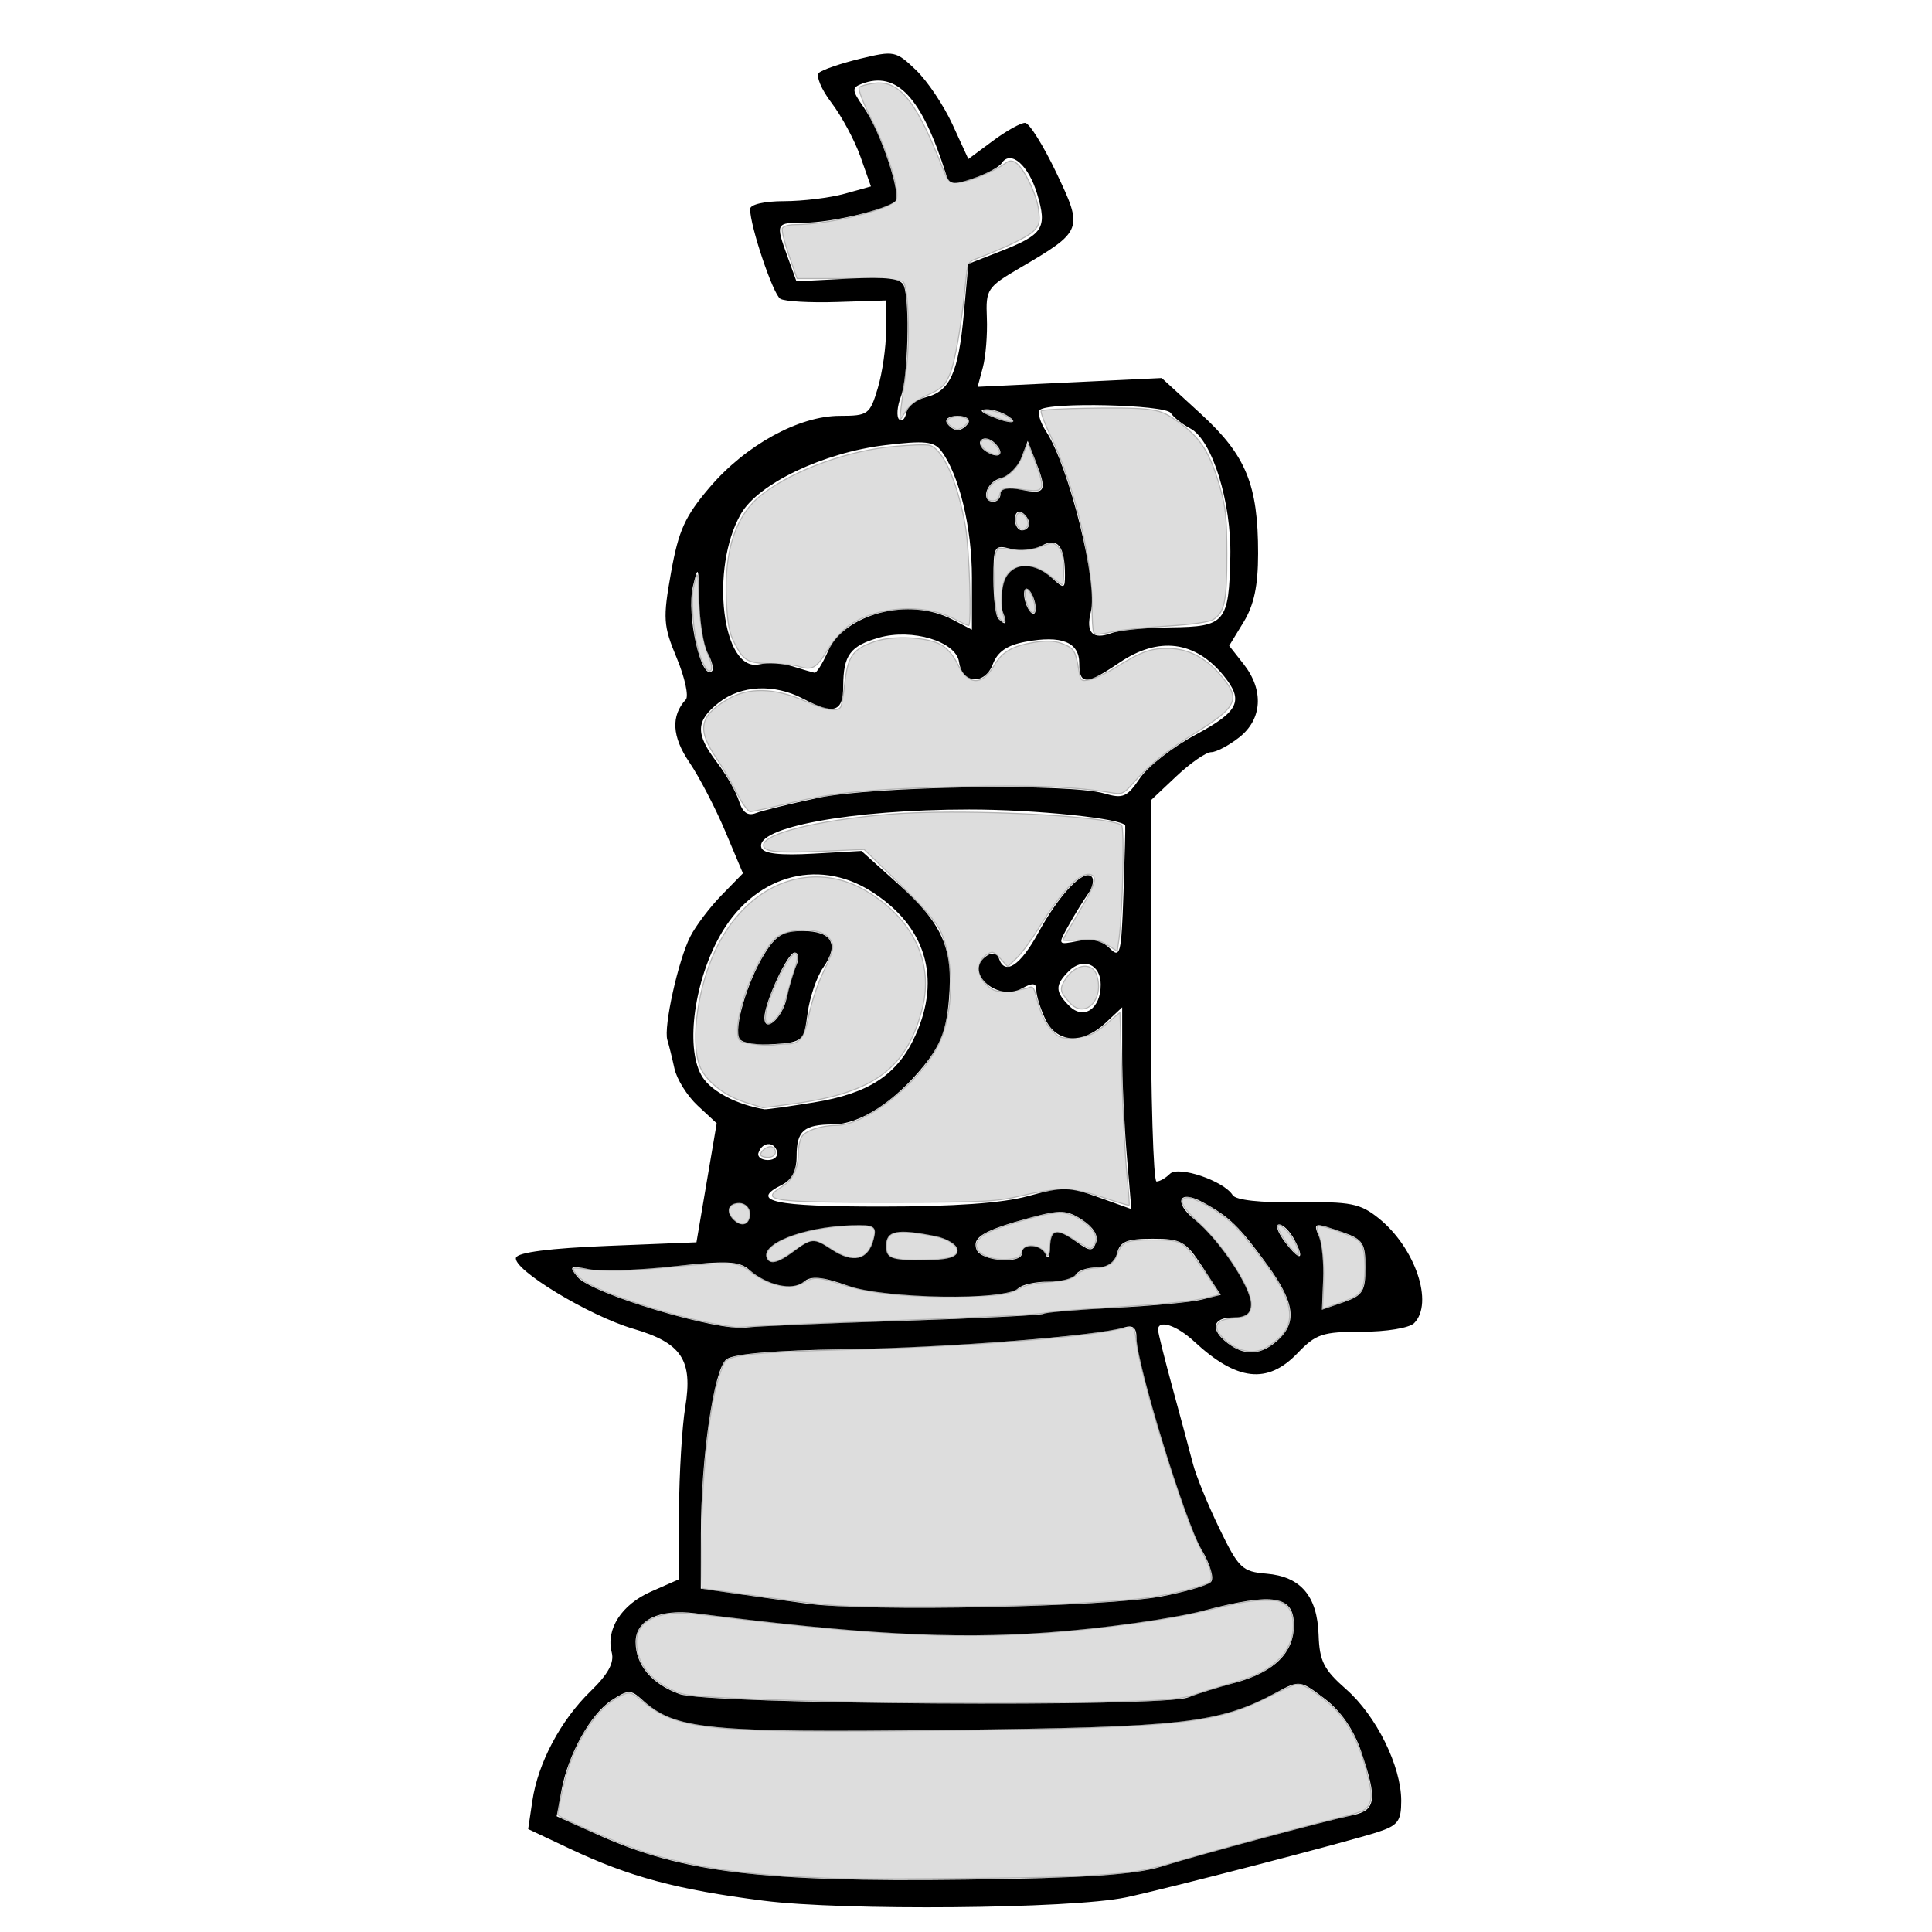<?xml version="1.0" encoding="UTF-8" standalone="no"?>
<!-- Created with Inkscape (http://www.inkscape.org/) -->

<svg
   xmlns:dc="http://purl.org/dc/elements/1.1/"
   xmlns:cc="http://creativecommons.org/ns#"
   xmlns:rdf="http://www.w3.org/1999/02/22-rdf-syntax-ns#"
   xmlns:svg="http://www.w3.org/2000/svg"
   xmlns="http://www.w3.org/2000/svg"
   xmlns:sodipodi="http://sodipodi.sourceforge.net/DTD/sodipodi-0.dtd"
   xmlns:inkscape="http://www.inkscape.org/namespaces/inkscape"
   id="svg2818"
   version="1.1"
   inkscape:version="0.47 r22583"
   width="270"
   height="270"
   sodipodi:docname="front.png">
  <defs
     id="defs2822">
    <inkscape:perspective
       sodipodi:type="inkscape:persp3d"
       inkscape:vp_x="0 : 0.5 : 1"
       inkscape:vp_y="0 : 1000 : 0"
       inkscape:vp_z="1 : 0.5 : 1"
       inkscape:persp3d-origin="0.5 : 0.33333333 : 1"
       id="perspective2826" />
  </defs>
  <sodipodi:namedview
     pagecolor="#ffffff"
     bordercolor="#666666"
     borderopacity="1"
     objecttolerance="10"
     gridtolerance="10"
     guidetolerance="10"
     inkscape:pageopacity="0"
     inkscape:pageshadow="2"
     inkscape:window-width="1280"
     inkscape:window-height="949"
     id="namedview2820"
     showgrid="false"
     inkscape:zoom="1.7416974"
     inkscape:cx="79.026265"
     inkscape:cy="124.25074"
     inkscape:window-x="0"
     inkscape:window-y="25"
     inkscape:window-maximized="1"
     inkscape:current-layer="svg2818" />
  <path
     style="fill:#dddddd;fill-opacity:1;stroke:#b3b3b3;stroke-width:0.144;stroke-miterlimit:4;stroke-opacity:1;stroke-dasharray:none"
     d="m 122.735,11.586 c -0.217,0.003 -0.43,0.032 -0.656,0.062 -0.905,0.121 -1.803,0.365 -2,0.562 -0.208,0.208 0.541,2.185 1.812,4.688 2.154,4.24 3.846,9.743 3.375,10.969 -0.515,1.341 -9.284,3.524 -14.188,3.531 -0.884,0.001 -1.633,0.227 -1.75,0.531 -0.112,0.291 0.317,2.006 0.938,3.781 l 1.125,3.219 7.188,0 c 4.88,0 7.336,0.151 7.656,0.469 0.717,0.712 0.969,8.371 0.406,12.312 -0.271,1.897 -0.606,4.276 -0.719,5.281 l -0.188,1.812 0.844,-1.312 c 0.547,-0.858 1.633,-1.667 3.094,-2.312 1.906,-0.843 2.364,-1.273 3.031,-2.781 0.753,-1.703 1.688,-7.056 2.25,-13 0.234,-2.471 0.363,-2.807 1.281,-3.156 4.241,-1.612 7.364,-3.114 8.188,-3.938 0.848,-0.848 0.927,-1.212 0.719,-2.969 -0.258,-2.18 -2.075,-5.922 -3.219,-6.625 -0.521,-0.32 -0.885,-0.285 -1.406,0.094 -1.621,1.177 -5.197,2.65 -6.531,2.688 -1.352,0.038 -1.497,-0.083 -2.25,-2 -3.487,-8.879 -5.751,-11.956 -9,-11.906 z m 33.969,45.438 c -1.476,-0.019 -3.187,0.003 -4.812,0.031 -3.252,0.057 -6.195,0.194 -6.375,0.375 -0.135,0.135 0.477,1.782 1.375,3.656 3.171,6.617 5.719,16.933 5.719,23.281 0,2.059 0.101,3.882 0.25,4.031 0.354,0.354 0.571,0.324 2.875,-0.156 1.072,-0.223 4.416,-0.56 7.438,-0.75 3.377,-0.213 5.828,-0.565 6.375,-0.906 1.59,-0.993 1.918,-2.594 1.906,-9.094 -0.009,-5.101 -0.162,-6.602 -0.938,-9.312 -1.351,-4.722 -2.625,-6.83 -5.469,-8.938 -2.053,-1.522 -2.831,-1.842 -4.906,-2.062 -0.72,-0.076 -1.961,-0.137 -3.438,-0.156 z m -18.781,0.281 c -0.132,8.64e-4 -0.256,0.032 -0.344,0.062 -0.245,0.086 -0.234,0.108 0.125,0.344 0.218,0.143 1.015,0.486 1.781,0.75 0.766,0.264 1.559,0.468 1.75,0.469 l 0.344,0 -0.312,-0.344 c -0.576,-0.613 -2.421,-1.287 -3.344,-1.281 z m -4.312,0.938 c -1.45,0.105 -1.629,0.822 -0.406,1.531 0.63,0.365 0.49,0.333 1.062,0.094 0.446,-0.186 1.094,-0.829 1.094,-1.094 0,-0.308 -0.928,-0.591 -1.75,-0.531 z m 4,3.156 c -0.338,0.038 -0.531,0.276 -0.531,0.625 0,0.347 0.553,0.9 1.219,1.25 0.237,0.125 0.65,0.247 0.906,0.25 0.405,0.005 0.469,-0.061 0.469,-0.375 0,-0.526 -1.038,-1.603 -1.656,-1.719 -0.142,-0.027 -0.294,-0.044 -0.406,-0.031 z m 5.969,0.594 c -0.028,0.009 -0.074,0.048 -0.094,0.125 -0.051,0.201 -0.31,0.917 -0.594,1.594 -0.65,1.553 -1.542,2.545 -2.906,3.156 -0.519,0.233 -1.096,0.546 -1.281,0.719 -0.694,0.646 -1.012,1.721 -0.625,2.188 0.248,0.299 1.069,0.28 1.344,-0.031 0.122,-0.138 0.258,-0.462 0.312,-0.719 0.055,-0.257 0.229,-0.547 0.375,-0.625 0.343,-0.184 1.743,-0.185 2.719,0 0.42,0.08 1.105,0.146 1.531,0.156 1.666,0.038 1.645,-0.61 -0.219,-5.375 -0.353,-0.903 -0.479,-1.215 -0.562,-1.188 z m -15.531,0.188 c -0.831,0.028 -1.839,0.108 -2.844,0.188 -6.487,0.512 -14.207,3.271 -18.656,6.688 -3.686,2.83 -5.356,7.709 -5.031,14.812 0.151,3.303 0.382,4.554 1.125,6 1.289,2.509 1.832,2.814 5.094,2.875 1.563,0.029 3.286,0.192 3.844,0.375 1.884,0.617 2.527,0.271 4.031,-2.219 0.812,-1.344 2.191,-2.914 3.094,-3.531 3.855,-2.638 10.271,-3.062 14.438,-0.969 1.138,0.571 2.125,1.031 2.219,1.031 0.442,0 0.105,-10.745 -0.438,-13.844 -1.117,-6.387 -3.26,-11.106 -5.156,-11.375 -0.255,-0.036 -0.888,-0.06 -1.719,-0.031 z m 14.406,9.5 c -0.099,0.009 -0.175,0.05 -0.25,0.125 -0.328,0.328 -0.299,1.353 0.062,1.812 0.34,0.432 0.775,0.501 1.156,0.156 0.341,-0.309 0.354,-0.833 0,-1.406 -0.284,-0.46 -0.673,-0.715 -0.969,-0.688 z m 4.5,4.219 c -0.178,0.009 -0.399,0.09 -0.844,0.25 -2.172,0.78 -2.831,0.836 -5.75,0.5 -0.776,-0.089 -0.809,-0.075 -1.062,0.312 -0.23,0.351 -0.271,0.783 -0.312,3.219 -0.046,2.681 0.111,5.067 0.406,5.844 0.072,0.191 0.292,0.478 0.469,0.625 0.6,0.501 0.643,0.357 0.312,-0.875 -0.265,-0.986 -0.256,-2.973 0,-4.062 0.409,-1.737 1.485,-2.608 3.219,-2.594 1.234,0.01 2.197,0.411 3.75,1.656 0.668,0.536 1.261,0.966 1.344,0.938 0.096,-0.033 0.163,-0.747 0.156,-1.969 -0.009,-1.668 -0.064,-2.018 -0.344,-2.656 -0.224,-0.512 -0.48,-0.821 -0.812,-1 -0.233,-0.126 -0.353,-0.196 -0.531,-0.188 z m -49.531,4.469 c -0.067,-0.06 -0.16,0.249 -0.375,1.156 -0.301,1.272 -0.321,1.621 -0.25,3.719 0.112,3.291 0.857,6.62 1.781,8.031 0.225,0.344 0.441,0.529 0.594,0.5 0.431,-0.082 0.368,-0.845 -0.188,-2.188 -0.839,-2.028 -1.325,-5.292 -1.375,-9.25 -0.009,-0.75 -0.07,-1.576 -0.125,-1.812 -0.021,-0.092 -0.04,-0.136 -0.062,-0.156 z m 46.094,2 c -0.047,-0.01 -0.086,0.007 -0.125,0.031 -0.359,0.222 -0.022,2.031 0.531,2.875 0.526,0.802 0.893,0.194 0.625,-1 -0.214,-0.954 -0.704,-1.834 -1.031,-1.906 z m -17.688,6.75 c -1.316,0.025 -2.576,0.203 -3.562,0.531 -3.024,1.004 -3.777,2.024 -4.188,5.688 -0.19,1.697 -0.459,3.25 -0.594,3.469 -0.44,0.713 -2.115,0.421 -5.156,-0.906 -4.085,-1.783 -7.772,-1.859 -10.562,-0.219 -4.053,2.383 -4.402,4.219 -1.625,8.313 0.878,1.295 2.171,3.511 2.875,4.906 0.704,1.396 1.536,2.531 1.844,2.531 0.308,0 2.83,-0.558 5.594,-1.219 6.324,-1.511 11.064,-1.954 24.188,-2.281 9.565,-0.238 15.88,0.022 20.812,0.875 1.28,0.221 1.605,0.093 2.656,-1.094 2.653,-2.995 4.654,-4.621 8.938,-7.281 5.996,-3.723 6.422,-4.78 3.375,-8.25 -2.006,-2.285 -4.364,-3.494 -6.969,-3.562 -2.557,-0.067 -3.969,0.429 -7.438,2.594 -1.362,0.85 -3.061,1.644 -3.75,1.781 -1.196,0.239 -1.247,0.185 -1.5,-1.312 -0.462,-2.731 -0.652,-3.041 -2.125,-3.656 -1.016,-0.425 -2.038,-0.542 -3.5,-0.344 -3.456,0.469 -5.027,1.301 -6.188,3.281 -1.732,2.956 -3.672,2.859 -5.188,-0.281 -0.506,-1.048 -1.41,-2.098 -2.219,-2.562 -1.214,-0.697 -3.526,-1.042 -5.719,-1 z m 7.156,24.375 c -3.336,0.003 -6.432,0.109 -8.844,0.312 -9.92,0.836 -17.438,2.688 -17.438,4.312 0,0.928 1.86,1.115 8.125,0.844 l 5.938,-0.25 4.906,4.75 c 3.283,3.196 5.18,5.404 5.781,6.688 1.996,4.261 1.844,11.567 -0.344,15.938 -2.676,5.346 -10.104,11.169 -14.25,11.188 -2.153,0.009 -4.384,0.767 -4.844,1.625 -0.226,0.422 -0.438,1.362 -0.438,2.125 0,2.221 -0.757,3.859 -2.25,4.781 -3.236,2 -1.757,2.239 15.25,2.219 13.399,-0.016 14.682,-0.104 18.25,-0.938 5.099,-1.191 7.255,-1.127 11.406,0.281 1.888,0.64 3.5,1.114 3.562,1.062 0.063,-0.052 -0.081,-1.993 -0.312,-4.312 -0.231,-2.319 -0.542,-8.342 -0.688,-13.406 l -0.281,-9.219 -1.969,1.656 c -1.662,1.401 -2.317,1.689 -4.188,1.844 -2.058,0.171 -2.313,0.105 -3.375,-1.031 -1.025,-1.097 -1.501,-2.152 -2.344,-5.281 -0.188,-0.698 -0.408,-0.883 -0.906,-0.656 -0.371,0.169 -1.598,0.38 -2.719,0.469 -1.753,0.138 -2.181,0.029 -3.156,-0.875 -1.387,-1.285 -1.396,-3.266 0,-4.188 0.827,-0.546 0.979,-0.503 1.938,0.531 l 1.031,1.125 1.25,-1.188 c 0.683,-0.652 2.092,-2.575 3.125,-4.25 3.255,-5.276 5.856,-7.92 7.281,-7.406 0.91,0.328 0.55,1.448 -1.719,5.25 -1.228,2.058 -2.219,3.788 -2.219,3.875 0,0.087 1.079,0.096 2.406,0 1.955,-0.141 2.681,-0.012 3.812,0.688 l 1.375,0.875 0.25,-1.75 c 0.519,-3.811 0.774,-15.609 0.344,-15.875 -1.65,-1.02 -13.742,-1.823 -23.75,-1.812 z m -19.344,9.062 c -5.418,0.17 -10.549,3.763 -13.594,10.094 -2.496,5.19 -3.554,12.547 -2.312,16.188 0.704,2.064 3.366,4.243 6.344,5.188 1.348,0.427 2.483,0.769 2.531,0.781 0.048,0.013 2.091,-0.249 4.562,-0.594 11.03,-1.538 15.587,-4.96 17.719,-13.281 1.641,-6.407 -1.319,-12.59 -7.875,-16.438 -2.402,-1.41 -4.912,-2.015 -7.375,-1.938 z m -1.469,7.438 c 1.444,-0.036 2.834,0.24 3.469,0.875 1.098,1.098 1.033,1.612 -0.594,5 -0.771,1.605 -1.664,4.298 -2,5.969 -0.654,3.257 -1.276,4.062 -3.125,4.062 -0.609,0 -1.359,0.05 -1.656,0.125 -0.596,0.149 -2.855,-0.027 -4.281,-0.344 -0.755,-0.168 -0.906,-0.48 -0.906,-1.781 0,-3.539 3.088,-10.919 5.375,-12.844 0.798,-0.671 2.275,-1.026 3.719,-1.062 z m -1.094,3.25 c -0.418,0.102 -1.201,1.246 -2.125,3.125 -1.465,2.978 -2.179,5.35 -1.938,6.312 0.141,0.562 0.615,0.478 1.312,-0.25 0.812,-0.847 1.251,-1.843 1.844,-4.062 0.274,-1.026 0.671,-2.345 0.875,-2.938 0.429,-1.242 0.48,-1.966 0.188,-2.156 -0.044,-0.029 -0.097,-0.046 -0.156,-0.031 z m 40.469,1.781 c -0.932,0.046 -2.023,0.738 -2.75,1.969 -0.735,1.244 -0.659,1.63 0.688,3.125 2.141,2.378 4.903,-0.43 3.781,-3.844 -0.238,-0.725 -0.74,-1.125 -1.344,-1.219 -0.126,-0.019 -0.242,-0.038 -0.375,-0.031 z m -43.844,25.219 c -0.525,-0.033 -1.406,0.612 -1.406,1.125 0,0.196 0.473,0.375 1.031,0.375 1.031,0 1.415,-0.93 0.594,-1.438 -0.057,-0.035 -0.144,-0.058 -0.219,-0.062 z m 58.25,7.125 c -0.125,0.006 -0.258,0.018 -0.375,0.062 -0.862,0.328 -0.288,1.337 2,3.5 2.264,2.14 4.275,4.735 5.875,7.562 1.43,2.526 1.776,4.163 1,5.031 -0.371,0.415 -0.531,0.48 -1.969,0.656 -1.57,0.192 -2.088,0.402 -2.375,0.938 -0.53,0.991 1.853,3.235 3.875,3.656 1.621,0.338 2.957,-0.153 4.688,-1.719 2.088,-1.889 2.084,-4.249 -0.031,-7.812 -1.118,-1.884 -4.585,-6.437 -5.938,-7.781 -1.351,-1.343 -3.318,-2.708 -4.938,-3.469 -0.973,-0.457 -1.438,-0.643 -1.812,-0.625 z m -62.719,0.781 c -0.362,8.6e-4 -0.456,0.043 -0.75,0.188 -0.262,0.129 -0.369,0.205 -0.469,0.375 -0.275,0.47 -0.13,1.019 0.438,1.625 0.316,0.338 0.533,0.513 0.875,0.656 0.286,0.12 0.577,0.104 0.844,-0.031 0.383,-0.193 0.625,-0.663 0.625,-1.281 0,-0.628 -0.346,-1.153 -0.906,-1.406 -0.198,-0.089 -0.335,-0.126 -0.656,-0.125 z m 45.125,1.344 c -1.259,-0.064 -2.95,0.328 -6.062,1.25 -3.78,1.119 -5.235,1.824 -5.688,2.75 -0.233,0.477 -0.222,0.574 -0.031,1.031 0.25,0.598 0.975,1.046 2.281,1.344 1.058,0.241 2.778,0.153 3.375,-0.156 0.257,-0.133 0.472,-0.386 0.531,-0.625 0.14,-0.559 0.463,-0.868 1,-0.969 0.904,-0.17 2.018,0.351 2.469,1.156 0.237,0.423 0.33,0.215 0.469,-1.125 0.141,-1.367 0.277,-1.766 0.719,-1.906 0.565,-0.179 1.231,0.082 2.938,1.156 0.94,0.592 1.825,1.094 1.969,1.094 0.338,0 0.844,-0.82 0.844,-1.375 0,-0.906 -1.182,-2.191 -2.781,-3.031 -0.66,-0.347 -1.276,-0.555 -2.031,-0.594 z m 30.312,1.719 c -0.068,0.014 -0.094,0.059 -0.094,0.156 0,0.606 1.153,2.413 2.219,3.469 0.663,0.657 0.708,0.702 0.75,0.406 0.072,-0.506 -0.906,-2.397 -1.656,-3.188 -0.54,-0.569 -1.014,-0.885 -1.219,-0.844 z m -58.406,0.031 c -0.386,-0.007 -0.844,0.007 -1.375,0.031 -0.66,0.03 -1.547,0.084 -1.969,0.125 -3.595,0.346 -6.904,1.286 -8.656,2.469 -0.417,0.281 -0.911,0.797 -1.031,1.062 -0.231,0.509 -0.071,1.111 0.406,1.375 0.056,0.031 0.201,0.031 0.312,0.031 0.708,0.001 1.326,-0.307 3.625,-1.938 0.709,-0.503 1.409,-0.865 1.812,-0.938 0.627,-0.112 1.254,0.129 2.719,1.062 1.314,0.838 2.226,1.201 3.094,1.25 0.835,0.048 1.426,-0.166 1.969,-0.75 0.686,-0.738 1.287,-2.698 1,-3.25 -0.182,-0.35 -0.748,-0.511 -1.906,-0.531 z m 64.125,0.094 c -0.433,0 -0.463,0.086 -0.031,1.438 0.497,1.556 0.71,3.934 0.594,7.312 l -0.125,2.844 1.938,-0.688 c 2.3,-0.811 2.969,-1.143 3.406,-1.781 0.451,-0.658 0.656,-2.153 0.562,-4.094 -0.087,-1.8 -0.361,-2.613 -1.062,-3.125 -0.775,-0.566 -4.498,-1.906 -5.281,-1.906 z m -58.062,0.844 c -1.373,-0.004 -1.975,0.244 -2.312,0.969 -0.106,0.228 -0.107,0.376 -0.125,0.812 -0.028,0.673 0.034,1.06 0.25,1.344 0.358,0.469 0.971,0.653 2.5,0.75 1.027,0.065 4.098,-0.002 4.844,-0.094 1.148,-0.141 1.803,-0.347 2.094,-0.688 0.347,-0.405 0.292,-0.742 -0.219,-1.25 -0.473,-0.47 -1.138,-0.826 -2.062,-1.094 -0.721,-0.209 -2.19,-0.472 -4.062,-0.719 -0.112,-0.015 -0.516,-0.03 -0.906,-0.031 z m 34.656,1.094 c -3.536,0.003 -4.188,0.268 -4.812,1.938 -0.197,0.528 -0.492,0.996 -0.781,1.25 -0.479,0.42 -1.529,0.75 -2.438,0.75 -0.754,0 -1.904,0.403 -2.406,0.844 -0.72,0.632 -1.474,0.879 -3.188,1.031 -3.037,0.27 -3.703,0.397 -4.75,0.906 -1.284,0.624 -1.348,0.659 -2.719,0.906 -0.76,0.137 -2.723,0.227 -5.812,0.281 -7.214,0.127 -12.425,-0.403 -16.375,-1.656 -3.322,-1.054 -3.875,-1.104 -5.25,-0.375 -0.672,0.356 -1.247,0.542 -1.812,0.594 -1.676,0.152 -3.754,-0.532 -5.562,-1.875 -1.619,-1.203 -1.907,-1.293 -4.375,-1.281 -1.192,0.006 -3.864,0.165 -5.969,0.375 -7.083,0.708 -9.684,0.754 -13.875,0.281 -0.976,-0.11 -0.981,0.126 -0.062,1.094 0.505,0.532 1.071,0.899 2.188,1.438 4.138,1.995 12.671,4.58 17.719,5.375 0.789,0.124 1.584,0.277 1.781,0.312 0.371,0.067 1.109,0.019 5.25,-0.219 1.342,-0.077 6.002,-0.277 10.344,-0.438 21.674,-0.802 25.763,-0.992 28.125,-1.344 1.538,-0.229 3.048,-0.359 10.125,-0.812 5.406,-0.347 8.779,-0.642 10.531,-0.938 1.38,-0.233 3.373,-0.686 3.5,-0.812 0.148,-0.148 -3.616,-5.633 -4.375,-6.375 -1.128,-1.103 -1.756,-1.253 -5,-1.25 z m -3.25,12.281 c -0.392,0.013 -0.967,0.084 -1.75,0.25 -5.671,1.201 -20.996,2.351 -37.625,2.812 -12.743,0.353 -16.206,0.697 -17.031,1.688 -0.332,0.398 -1.014,2.444 -1.406,4.188 -0.775,3.445 -1.372,8.44 -1.719,14.156 -0.157,2.582 -0.208,13.344 -0.062,13.344 0.05,0 3.525,0.474 7.719,1.062 7.287,1.023 10.175,1.353 13.344,1.438 3.98,0.106 18.344,0.059 22.188,-0.062 8.391,-0.266 14.988,-0.655 18.656,-1.094 3.235,-0.387 8.609,-1.734 9.062,-2.281 0.235,-0.283 0.211,-1.13 -0.062,-1.906 -0.117,-0.331 -0.666,-1.534 -1.219,-2.656 -1.167,-2.371 -1.737,-3.81 -3.469,-8.938 -2.832,-8.385 -5.221,-17.049 -5.594,-20.344 -0.079,-0.699 -0.221,-1.359 -0.312,-1.469 -0.113,-0.136 -0.326,-0.2 -0.719,-0.188 z m 19.031,38.094 c -1.912,0.015 -3.419,0.275 -7.594,1.281 -4.021,0.969 -7.682,1.583 -13.781,2.344 -16.422,2.048 -29.562,1.727 -54.844,-1.344 -4.823,-0.586 -6.431,-0.628 -8.031,-0.219 -2.463,0.63 -3.584,1.852 -3.562,3.844 0.029,2.723 1.721,5.039 4.719,6.5 1.366,0.666 1.934,0.81 4.094,1 4.588,0.404 19.774,0.842 31.062,0.906 2.763,0.016 6.574,0.046 8.469,0.062 4.889,0.042 20.445,-0.199 23.688,-0.375 3.478,-0.188 4.762,-0.389 6.188,-0.906 0.632,-0.229 2.353,-0.754 3.844,-1.188 1.491,-0.433 3.211,-0.979 3.812,-1.219 3.819,-1.521 5.906,-4.046 5.906,-7.156 0,-1.675 -0.501,-2.676 -1.594,-3.219 -0.567,-0.281 -0.864,-0.325 -2.375,-0.312 z m 4.531,11.75 c -0.106,0.014 -0.229,0.026 -0.375,0.062 -0.356,0.09 -1.86,0.789 -3.344,1.531 -2.888,1.445 -4.667,2.123 -7.094,2.719 -5.993,1.472 -16.103,1.961 -45.875,2.188 -25.593,0.194 -30.158,-0.334 -34.594,-4 -0.582,-0.481 -1.261,-0.987 -1.531,-1.125 -0.616,-0.314 -1.025,-0.227 -2.406,0.594 -2.759,1.639 -5.356,5.563 -6.844,10.312 -0.402,1.284 -1.281,5.305 -1.281,5.875 0,0.204 0.898,0.658 4.062,2.062 5.715,2.536 8.667,3.562 13.156,4.594 4.975,1.144 10.309,1.814 17.312,2.125 1.895,0.084 3.808,0.159 4.281,0.188 2.47,0.147 28.332,-0.05 32.375,-0.25 8.962,-0.444 10.235,-0.623 15.938,-2.281 6.356,-1.848 16.198,-4.512 22.031,-5.938 1.5,-0.367 2.969,-0.8 3.281,-0.969 1.291,-0.698 1.517,-1.846 0.875,-4.469 -1.081,-4.414 -2.405,-7.252 -4.469,-9.531 -0.979,-1.081 -3.376,-2.934 -4.469,-3.438 -0.514,-0.237 -0.713,-0.292 -1.031,-0.25 z"
     id="path2869" />
  <path
     style="fill:#000000"
     d="m 106.695,265.626 c -12.112,-1.551 -18.706,-3.32 -27.052,-7.257 l -5.833,-2.751 0.586,-3.94 c 0.791,-5.314 3.95,-11.258 8.154,-15.341 2.439,-2.369 3.315,-3.974 2.943,-5.396 -0.852,-3.257 1.366,-6.691 5.496,-8.514 l 3.84,-1.694 0.06,-9.558 c 0.033,-5.257 0.427,-11.796 0.876,-14.533 1.08,-6.587 -0.496,-8.961 -7.27,-10.945 -6.171,-1.807 -16.916,-8.325 -16.382,-9.937 0.244,-0.738 4.774,-1.32 12.798,-1.643 l 12.419,-0.5 1.415,-8.319 1.415,-8.319 -2.654,-2.461 c -1.46,-1.353 -2.922,-3.685 -3.249,-5.181 -0.327,-1.496 -0.774,-3.298 -0.994,-4.005 -0.555,-1.79 1.521,-11.151 3.204,-14.448 0.767,-1.503 2.737,-4.105 4.377,-5.783 l 2.982,-3.051 -2.483,-5.899 c -1.366,-3.244 -3.622,-7.578 -5.014,-9.63 -2.427,-3.576 -2.588,-6.488 -0.486,-8.757 0.434,-0.469 -0.135,-3.076 -1.264,-5.795 -1.893,-4.554 -1.955,-5.497 -0.797,-11.98 1.048,-5.864 1.948,-7.846 5.402,-11.892 5.035,-5.898 12.472,-9.981 18.183,-9.981 3.946,0 4.201,-0.186 5.304,-3.866 0.637,-2.126 1.158,-5.757 1.158,-8.067 l 0,-4.201 -6.845,0.222 c -3.765,0.122 -7.335,-0.081 -7.934,-0.451 -1.022,-0.631 -4.221,-10.136 -4.221,-12.54 0,-0.64 1.976,-1.098 4.75,-1.102 2.612,-0.003 6.413,-0.467 8.444,-1.032 l 3.694,-1.026 -1.464,-4.15 c -0.805,-2.282 -2.632,-5.681 -4.06,-7.553 -1.428,-1.872 -2.206,-3.754 -1.73,-4.183 0.476,-0.429 3.067,-1.313 5.758,-1.966 4.724,-1.145 4.992,-1.091 7.783,1.583 1.59,1.523 3.888,4.945 5.107,7.605 l 2.217,4.835 3.444,-2.554 c 1.894,-1.405 3.919,-2.529 4.5,-2.498 0.581,0.031 2.537,3.162 4.348,6.958 3.796,7.959 3.722,8.15 -5.105,13.323 -4.561,2.673 -4.765,2.982 -4.6,6.98 0.095,2.301 -0.157,5.408 -0.559,6.905 l -0.731,2.722 12.864,-0.615 12.864,-0.615 5.487,5.03 c 6.3,5.775 7.989,9.899 7.983,19.49 -0.003,4.521 -0.566,7.188 -2.023,9.578 l -2.02,3.313 2.023,2.572 c 2.855,3.629 2.611,7.695 -0.612,10.23 -1.449,1.14 -3.217,2.073 -3.929,2.073 -0.712,0 -2.901,1.516 -4.865,3.368 l -3.571,3.368 0,26.632 c 0,14.648 0.36,26.632 0.8,26.632 0.44,0 1.281,-0.481 1.868,-1.068 1.181,-1.181 7.538,0.976 8.776,2.978 0.427,0.691 3.872,1.069 9.085,0.996 7.425,-0.104 8.736,0.155 11.326,2.238 5.11,4.111 7.728,11.873 4.944,14.656 -0.672,0.672 -3.892,1.2 -7.313,1.2 -5.487,0 -6.407,0.307 -8.987,3 -4.192,4.375 -8.471,3.89 -14.433,-1.638 -2.476,-2.296 -5.085,-3.129 -5.05,-1.612 0.009,0.412 0.938,4.125 2.064,8.25 1.126,4.125 2.397,8.85 2.825,10.5 0.428,1.65 2.087,5.7 3.686,9 2.69,5.549 3.182,6.023 6.552,6.304 4.807,0.401 7.125,3.113 7.309,8.548 0.124,3.683 0.72,4.86 3.846,7.605 4.221,3.706 7.702,10.753 7.702,15.593 0,2.833 -0.456,3.445 -3.25,4.36 -4.04,1.324 -29.829,8.013 -35.25,9.143 -7.685,1.602 -39.447,1.887 -50.634,0.455 z m 55.634,-4.771 c 5.698,-1.761 22.631,-6.312 26.75,-7.189 3.229,-0.688 3.425,-2.209 1.146,-8.898 -1.041,-3.054 -2.825,-5.638 -5.084,-7.361 -3.413,-2.603 -3.541,-2.621 -6.653,-0.946 -8.131,4.379 -12.826,4.917 -46.27,5.299 -33.651,0.385 -37.851,-0.035 -42.506,-4.248 -1.552,-1.404 -1.955,-1.395 -4.237,0.101 -2.961,1.94 -6.065,7.522 -7.012,12.61 l -0.671,3.605 5.824,2.614 c 11.665,5.235 22.866,6.6 51.212,6.242 16.808,-0.212 23.765,-0.675 27.5,-1.83 z m 3.703,-23.636 c 1.263,-0.495 4.235,-1.421 6.604,-2.057 5.404,-1.453 8.193,-4.184 8.193,-8.024 0,-4.151 -2.826,-4.616 -12.554,-2.068 -4.357,1.141 -14.228,2.524 -21.935,3.072 -13.307,0.947 -25.996,0.254 -49.155,-2.682 -5.057,-0.641 -8.357,0.94 -8.357,4.003 0,3.223 2.233,5.874 6.138,7.287 4.046,1.464 67.455,1.883 71.065,0.469 z m -3.703,-14.116 c 3.3,-0.63 6.399,-1.531 6.886,-2.002 0.51,-0.492 -0.054,-2.449 -1.327,-4.607 -2.273,-3.853 -9.059,-25.968 -9.059,-29.523 0,-1.428 -0.492,-1.838 -1.75,-1.457 -3.968,1.203 -24.74,2.826 -38.948,3.042 -10.005,0.152 -15.691,0.64 -16.639,1.427 -1.742,1.446 -3.527,13.702 -3.544,24.331 l -0.012,7.697 4.197,0.608 c 2.308,0.334 7.122,1.008 10.697,1.497 8.412,1.151 41.743,0.468 49.5,-1.014 z m 15.604,-35.27 c 3.439,-2.619 3.242,-5.472 -0.759,-10.981 -3.964,-5.459 -5.351,-6.808 -9.094,-8.845 -3.345,-1.821 -4.152,-0.036 -1.108,2.452 3.45,2.819 7.856,9.437 7.856,11.8 0,1.318 -0.729,1.86 -2.5,1.86 -2.907,0 -3.26,1.702 -0.75,3.608 2.18,1.655 4.275,1.69 6.354,0.106 z m -52.143,-3.231 c 10.704,-0.345 19.728,-0.792 20.054,-0.993 0.326,-0.201 4.844,-0.583 10.04,-0.847 5.196,-0.264 10.634,-0.778 12.085,-1.143 l 2.637,-0.662 -2.566,-3.92 c -2.344,-3.58 -2.948,-3.92 -6.982,-3.92 -3.575,0 -4.516,0.381 -4.939,2 -0.334,1.276 -1.364,2 -2.847,2 -1.278,0 -2.602,0.45 -2.942,1 -0.34,0.55 -2.076,1 -3.859,1 -1.783,0 -3.668,0.42 -4.191,0.933 -1.763,1.732 -18.54,1.474 -23.771,-0.365 -3.67,-1.291 -5.151,-1.422 -6.202,-0.549 -1.557,1.292 -5.118,0.497 -7.629,-1.704 -1.366,-1.197 -3.184,-1.278 -10.5,-0.466 -4.866,0.54 -10.198,0.722 -11.848,0.405 -2.711,-0.521 -2.867,-0.416 -1.622,1.092 1.942,2.351 19.697,7.664 23.622,7.069 1.1,-0.167 10.758,-0.586 21.462,-0.931 z m 65.038,-7.484 c 0,-3.368 -0.361,-3.93 -3.149,-4.902 -4.096,-1.428 -4.194,-1.409 -3.335,0.652 0.401,0.963 0.655,3.646 0.563,5.963 l -0.167,4.213 3.044,-1.061 c 2.673,-0.932 3.044,-1.525 3.044,-4.866 z m -74.626,-2.491 c 3.053,2 5.129,1.498 5.894,-1.425 0.483,-1.846 0.126,-2.071 -3.111,-1.966 -6.913,0.224 -13.013,2.686 -11.744,4.741 0.476,0.77 1.582,0.466 3.522,-0.969 2.706,-2 2.942,-2.017 5.439,-0.381 z m 17.626,0.116 c 0,-0.756 -1.406,-1.656 -3.125,-2 -5.376,-1.075 -6.875,-0.775 -6.875,1.375 0,1.733 0.667,2 5,2 3.576,0 5,-0.392 5,-1.375 z m 9,0.375 c 0,-1.439 2.739,-1.234 3.338,0.25 0.277,0.688 0.54,0.237 0.583,-1 0.092,-2.636 0.86,-2.792 3.755,-0.764 1.875,1.313 2.187,1.313 2.69,0.002 0.345,-0.9 -0.407,-2.124 -1.915,-3.111 -2.16,-1.416 -3.1,-1.461 -7.218,-0.348 -6.602,1.784 -8.253,2.76 -7.59,4.487 0.633,1.649 6.356,2.086 6.356,0.485 z m 38.046,-1.914 c -0.614,-1.147 -1.571,-2.086 -2.128,-2.086 -0.556,0 -0.203,1.081 0.785,2.402 2.124,2.84 2.93,2.65 1.343,-0.316 z m -76.046,-3.586 c 0,-0.825 -0.675,-1.5 -1.5,-1.5 -1.562,0 -1.984,1.183 -0.833,2.333 1.151,1.151 2.333,0.728 2.333,-0.833 z m 38.836,-2.461 c 4.788,-1.311 5.804,-1.293 9.891,0.177 l 4.554,1.638 -0.641,-7.577 c -0.352,-4.168 -0.641,-10.513 -0.641,-14.101 l 0,-6.523 -2.314,2.174 c -3.25,3.053 -6.877,2.824 -8.436,-0.533 -0.688,-1.48 -1.25,-3.293 -1.25,-4.027 0,-1.026 -0.464,-1.088 -2,-0.265 -3.659,1.958 -8.276,-2.475 -4.809,-4.618 0.655,-0.405 1.368,-0.206 1.583,0.441 0.815,2.446 2.998,1.012 5.524,-3.629 2.878,-5.288 6.321,-8.909 7.423,-7.807 0.39,0.39 0.168,1.474 -0.493,2.411 -0.661,0.936 -1.889,2.93 -2.729,4.43 -1.523,2.72 -1.519,2.726 1.324,2.158 1.894,-0.379 3.385,-0.036 4.443,1.023 1.457,1.457 1.62,0.804 1.914,-7.658 0.177,-5.088 0.287,-9.36 0.245,-9.493 -0.311,-0.985 -12.631,-2.256 -21.811,-2.25 -16.488,0.011 -30.112,2.531 -29.023,5.367 0.311,0.81 2.608,1.066 7.213,0.806 l 6.757,-0.382 5.088,4.574 c 6.26,5.628 7.737,8.967 7.142,16.141 -0.348,4.201 -1.17,6.391 -3.466,9.245 -4.067,5.054 -8.972,8.237 -12.722,8.255 -4.104,0.02 -5.102,0.892 -5.102,4.455 0,2.01 -0.673,3.306 -2.081,4.008 -4.555,2.271 -1.118,3.022 13.832,3.022 10.273,0 16.99,-0.477 20.585,-1.461 z m -35.086,-6.289 c -0.472,-1.416 -2.08,-1.26 -2.583,0.25 -0.183,0.55 0.417,1 1.333,1 0.917,0 1.479,-0.562 1.25,-1.25 z m 5.163,-6.806 c 7.725,-1.253 11.694,-3.869 14.181,-9.345 3.668,-8.077 1.434,-15.346 -6.196,-20.163 -7.614,-4.806 -16.605,-2.067 -21.255,6.477 -3.623,6.656 -4.692,15.838 -2.275,19.528 1.322,2.018 4.836,3.834 8.631,4.462 0.275,0.045 3.386,-0.386 6.913,-0.958 z m -10.366,-8.868 c -0.872,-1.412 1.002,-7.883 3.426,-11.826 1.623,-2.64 2.637,-3.25 5.405,-3.25 4.075,0 5.108,1.861 2.834,5.107 -0.9,1.285 -1.879,4.149 -2.175,6.365 -0.522,3.909 -0.66,4.037 -4.696,4.331 -2.287,0.167 -4.445,-0.16 -4.795,-0.727 z m 6.554,-5.651 c 0.359,-1.609 0.981,-3.713 1.383,-4.675 0.412,-0.986 0.295,-1.75 -0.268,-1.75 -0.976,0 -4.216,6.996 -4.216,9.104 0,2.246 2.481,0.103 3.101,-2.678 z m 43.899,-1.941 c 0,-2.856 -2.458,-3.884 -4.471,-1.871 -1.937,1.937 -1.923,2.849 0.077,4.849 2.014,2.014 4.394,0.4 4.394,-2.979 z m -39.5,-26.098 c 7.761,-1.644 35.016,-2.069 39.974,-0.623 2.64,0.77 3.202,0.531 5,-2.123 1.114,-1.645 4.606,-4.374 7.76,-6.065 6.063,-3.251 6.793,-4.751 3.993,-8.208 -4.001,-4.939 -9.139,-5.595 -14.633,-1.867 -4.601,3.122 -5.595,3.134 -5.595,0.067 0,-2.951 -2.489,-3.941 -7.529,-2.996 -2.571,0.482 -3.885,1.386 -4.547,3.126 -1.127,2.965 -4.285,2.755 -4.726,-0.315 -0.409,-2.853 -6.56,-4.713 -11.191,-3.385 -4.023,1.154 -4.972,2.437 -4.992,6.752 -0.017,3.674 -1.243,4.055 -5.651,1.756 -4.012,-2.093 -8.633,-1.869 -11.729,0.566 -3.25,2.556 -3.31,4.352 -0.279,8.333 1.296,1.702 2.687,4.139 3.09,5.417 0.517,1.636 1.225,2.134 2.394,1.685 0.913,-0.351 4.81,-1.305 8.66,-2.12 z M 98.91,91.27 c -0.595,-1.111 -1.127,-4.412 -1.183,-7.336 -0.093,-4.855 -0.171,-5.026 -0.893,-1.971 -0.937,3.965 1.18,13.304 2.677,11.807 0.264,-0.264 -0.006,-1.39 -0.6,-2.501 z m 16.805,-0.257 c 2.33,-5.265 11.362,-7.578 17.364,-4.448 l 2.75,1.435 0,-7.263 c 0,-7.026 -1.79,-14.417 -4.29,-17.72 -1.013,-1.337 -2.301,-1.47 -7.821,-0.806 -8.652,1.042 -17.747,5.375 -20.182,9.616 -4.362,7.598 -2.607,22.132 2.539,21.025 1.24,-0.267 3.38,-0.136 4.755,0.291 1.375,0.427 2.728,0.821 3.006,0.875 0.278,0.055 1.124,-1.298 1.881,-3.006 z m 47.938,-3.339 c 7.583,-0.084 8.089,-0.687 8.289,-9.866 0.166,-7.648 -2.54,-16.322 -5.592,-17.926 -1.112,-0.584 -2.343,-1.557 -2.735,-2.163 -0.765,-1.178 -17.162,-1.557 -18.296,-0.423 -0.357,0.357 0.034,1.701 0.869,2.986 3.24,4.99 7.259,21.243 6.248,25.27 -0.72,2.87 0.277,3.891 2.868,2.937 1.114,-0.41 4.871,-0.776 8.35,-0.815 z m -23.463,-2.058 c -0.317,-0.826 -0.294,-2.626 0.05,-4 0.742,-2.957 3.978,-3.36 6.76,-0.843 1.716,1.553 1.829,1.527 1.829,-0.418 0,-3.992 -1.011,-5.301 -3.193,-4.133 -1.096,0.587 -3.076,0.795 -4.4,0.463 -2.295,-0.576 -2.407,-0.378 -2.407,4.248 0,2.669 0.3,5.152 0.667,5.519 1.07,1.07 1.313,0.777 0.694,-0.836 z m 4.239,-2.098 c -0.356,-0.927 -0.872,-1.461 -1.147,-1.186 -0.275,0.275 -0.209,1.259 0.147,2.186 0.356,0.927 0.872,1.461 1.147,1.186 0.275,-0.275 0.209,-1.259 -0.147,-2.186 z m -0.6,-10.341 c 0,-0.518 -0.45,-1.219 -1,-1.559 -0.55,-0.34 -1,0.084 -1,0.941 0,0.857 0.45,1.559 1,1.559 0.55,0 1,-0.423 1,-0.941 z m -4,-4.184 c 0,-0.717 1.089,-0.907 3,-0.525 3.294,0.659 3.535,0.146 1.897,-4.035 l -1.103,-2.815 -0.9,2.344 c -0.495,1.289 -1.798,2.579 -2.897,2.867 -2.015,0.527 -2.853,3.289 -0.997,3.289 0.55,0 1,-0.506 1,-1.125 z m -0.8,-7.075 c -0.642,-0.642 -1.499,-0.835 -1.904,-0.429 -0.406,0.406 -0.089,1.139 0.704,1.629 1.868,1.154 2.711,0.311 1.2,-1.2 z m -3.7,-2.8 c 0.34,-0.55 -0.335,-1 -1.5,-1 -1.165,0 -1.84,0.45 -1.5,1 0.34,0.55 1.015,1 1.5,1 0.485,0 1.16,-0.45 1.5,-1 z m -5.9,-3.614 c 3.34,-0.838 4.519,-3.449 5.266,-11.659 l 0.635,-6.974 4.22,-1.647 c 6.281,-2.451 6.84,-3.293 5.392,-8.127 -1.21,-4.037 -3.704,-6.193 -4.963,-4.289 -0.357,0.54 -2.132,1.489 -3.944,2.109 -2.841,0.972 -3.37,0.891 -3.835,-0.586 -3.376,-10.725 -6.89,-14.486 -11.782,-12.609 -1.401,0.538 -1.371,0.897 0.269,3.25 2.395,3.437 5.372,12.351 4.399,13.171 -1.414,1.192 -8.976,2.974 -12.622,2.974 -4.083,0 -4.107,0.049 -2.398,4.776 l 1.236,3.418 7.246,-0.366 c 5.424,-0.274 7.376,-0.026 7.764,0.984 0.866,2.256 0.579,12.896 -0.418,15.519 -0.515,1.354 -0.627,2.774 -0.25,3.155 0.377,0.381 0.832,-0.023 1.009,-0.896 0.178,-0.874 1.427,-1.866 2.776,-2.205 z m 11.4,2.614 c -0.825,-0.533 -2.175,-0.945 -3,-0.914 -0.989,0.036 -0.819,0.348 0.5,0.914 2.749,1.181 4.328,1.181 2.5,0 z"
     id="path2830" />
</svg>
